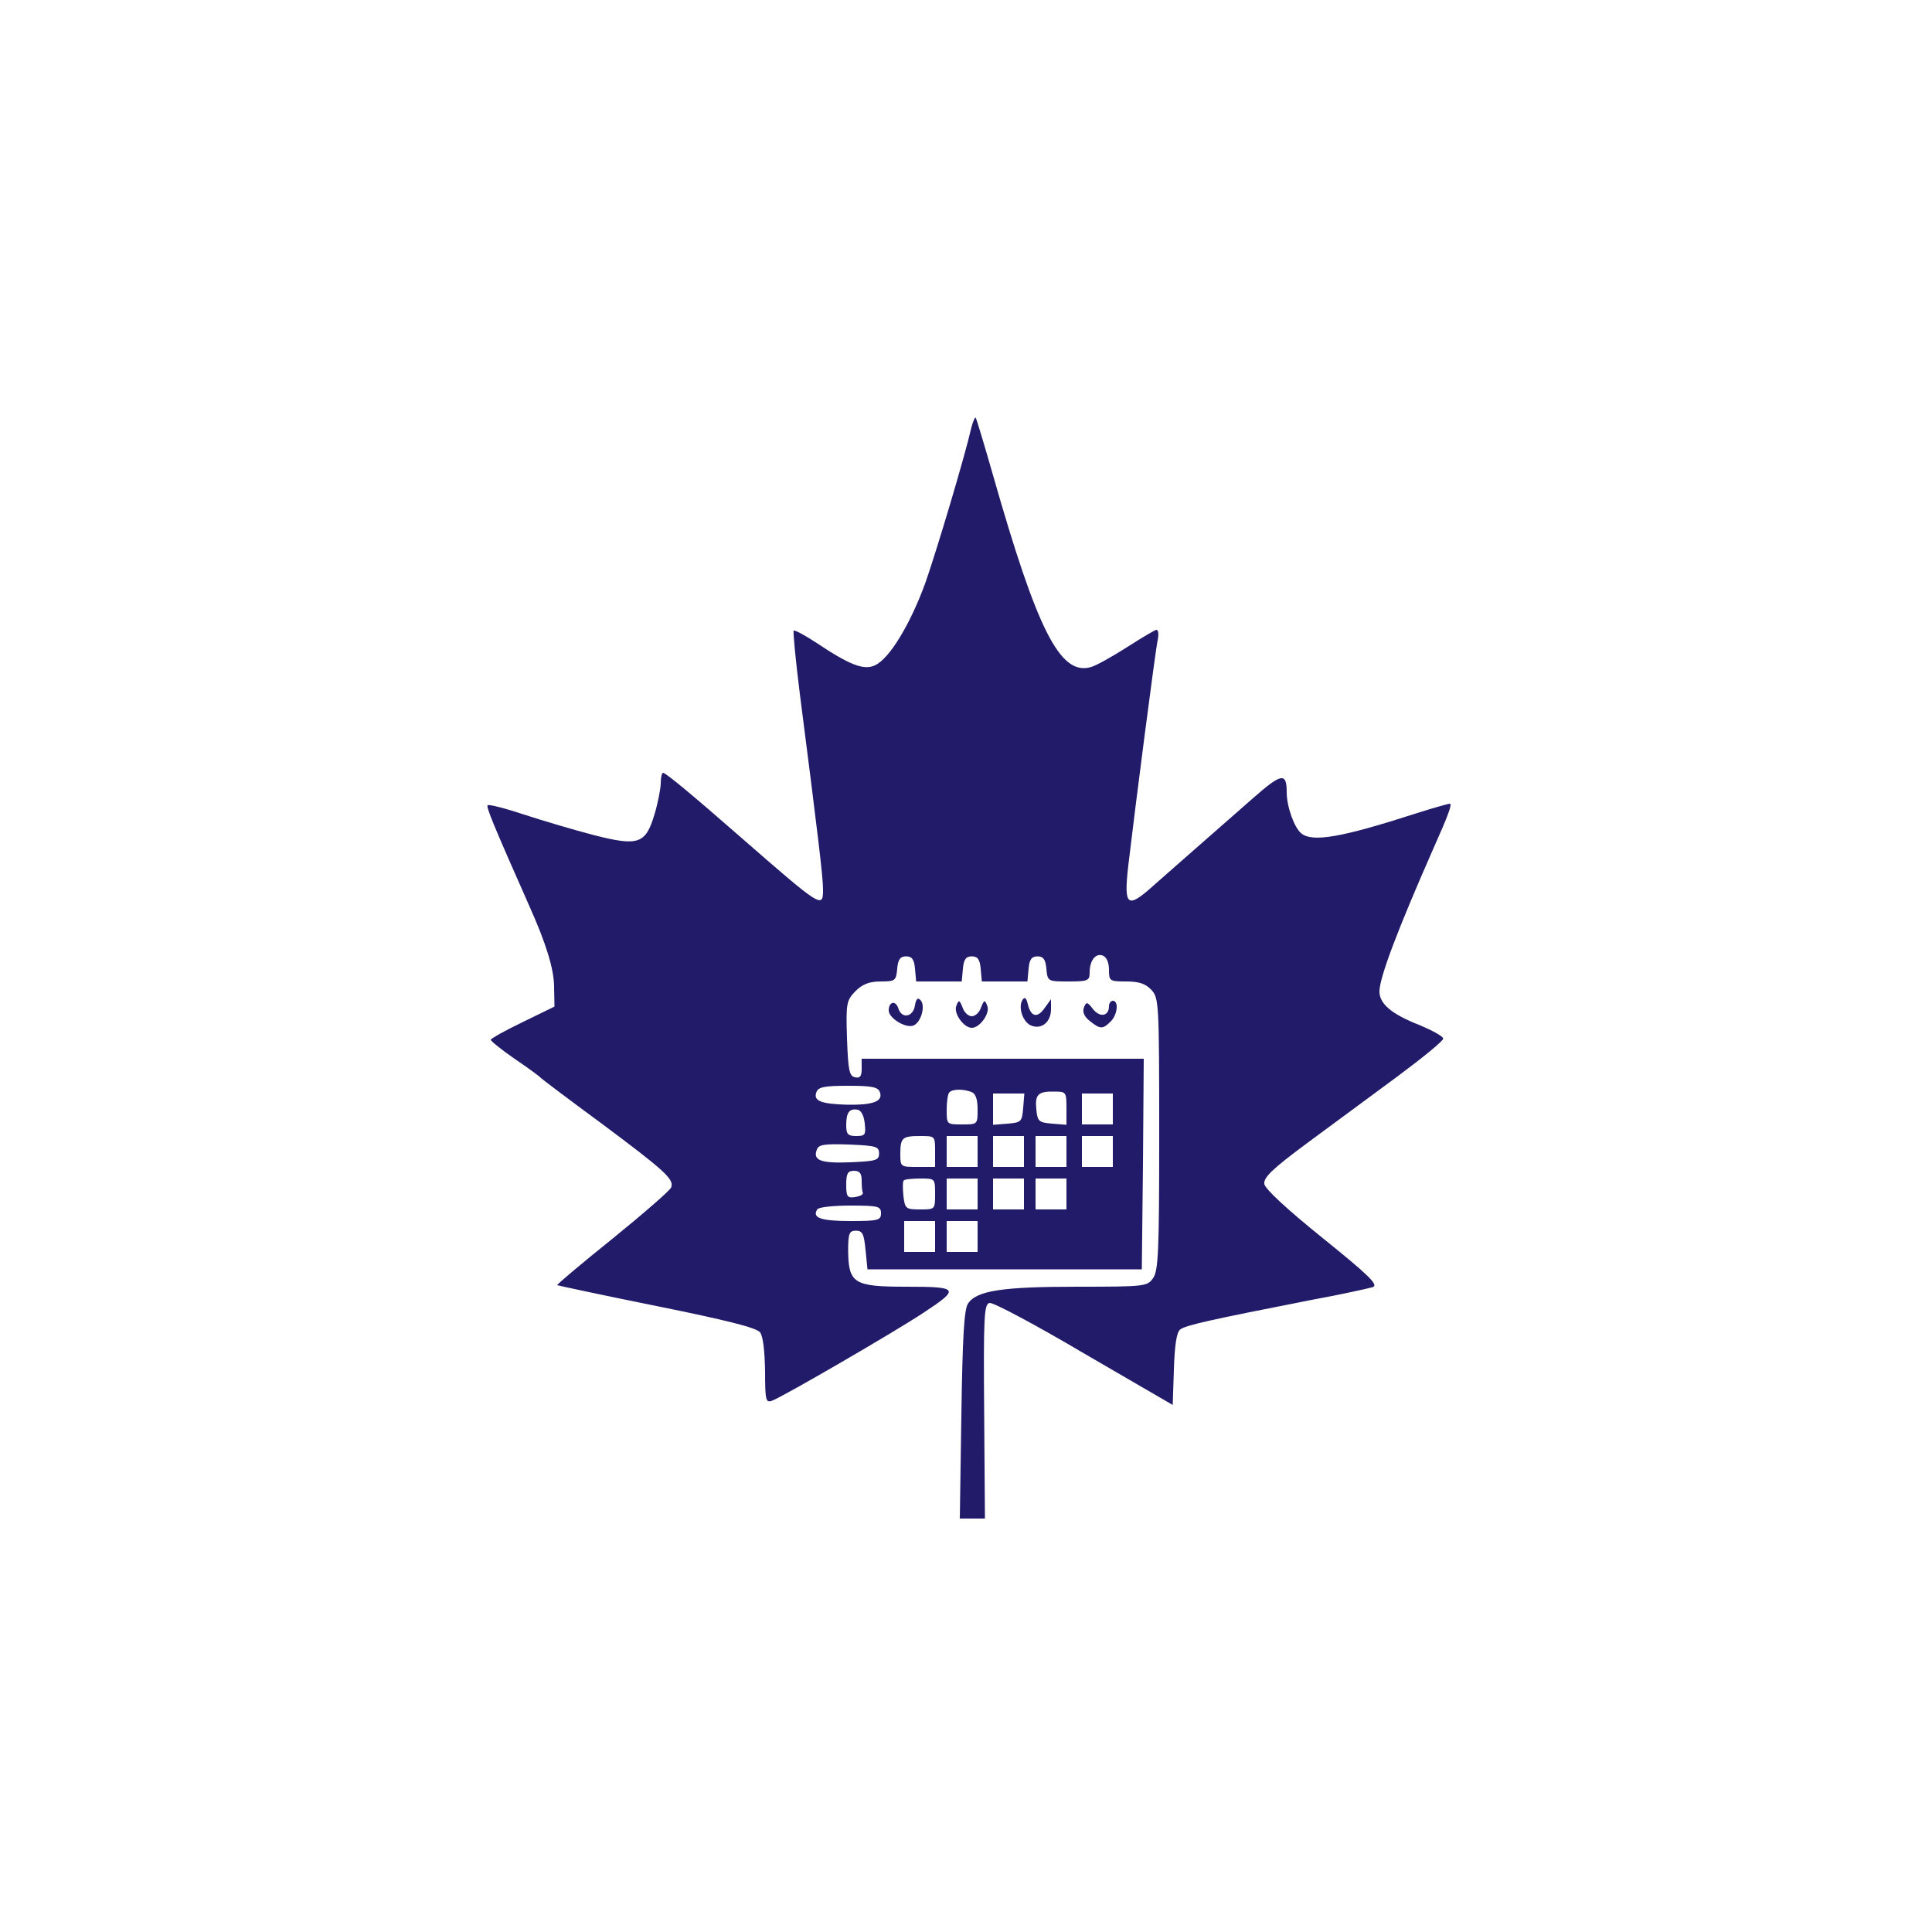 <?xml version="1.0" standalone="no"?>
<!DOCTYPE svg PUBLIC "-//W3C//DTD SVG 20010904//EN"
 "http://www.w3.org/TR/2001/REC-SVG-20010904/DTD/svg10.dtd">
<svg version="1.0" xmlns="http://www.w3.org/2000/svg"
 width="500pt" height="500pt" viewBox="0 0 500 500"
 preserveAspectRatio="xMidYMid meet">

<g transform="translate(0,500) scale(0.1,-0.1)"
fill="#221b69" stroke="none">
<path d="M2514 3894 c-17 -75 -89 -316 -119 -402 -39 -107 -93 -197 -131 -214
-28 -13 -64 0 -152 59 -29 19 -55 33 -58 31 -2 -3 5 -76 16 -164 47 -366 60
-474 60 -506 0 -50 -4 -47 -215 137 -120 105 -192 165 -199 165 -3 0 -6 -12
-6 -26 0 -14 -7 -51 -16 -81 -23 -77 -41 -84 -158 -54 -50 13 -131 37 -180 53
-48 16 -91 27 -94 24 -4 -5 15 -51 108 -261 43 -96 64 -163 64 -210 l1 -50
-82 -40 c-46 -22 -83 -43 -83 -46 0 -3 28 -26 63 -50 34 -23 64 -45 67 -49 3
-3 73 -56 156 -117 165 -123 189 -145 181 -166 -3 -8 -71 -67 -151 -132 -81
-65 -145 -119 -144 -121 2 -1 118 -26 257 -54 183 -37 258 -56 268 -68 8 -11
12 -48 13 -101 0 -75 2 -82 18 -76 28 10 322 181 391 227 96 63 93 68 -42 68
-137 0 -151 8 -152 93 0 45 3 52 20 52 17 0 21 -8 25 -50 l5 -50 355 0 355 0
3 273 2 272 -365 0 -365 0 0 -26 c0 -19 -4 -25 -17 -22 -15 3 -18 17 -21 101
-3 92 -1 98 22 122 18 18 36 25 65 25 38 0 40 2 43 33 2 24 8 32 23 32 15 0
21 -8 23 -32 l3 -33 59 0 59 0 3 33 c2 24 8 32 23 32 15 0 21 -8 23 -32 l3
-33 59 0 59 0 3 33 c2 24 8 32 23 32 15 0 21 -8 23 -32 3 -33 4 -33 58 -33 49
0 54 2 54 23 0 31 15 51 34 44 10 -4 16 -18 16 -37 0 -29 2 -30 45 -30 33 0
50 -6 65 -22 19 -21 20 -33 20 -373 0 -301 -2 -354 -16 -373 -15 -21 -20 -22
-195 -22 -195 0 -262 -10 -284 -44 -10 -16 -14 -87 -17 -288 l-4 -268 33 0 32
0 -2 277 c-2 250 0 278 14 281 9 2 120 -57 245 -131 l229 -133 3 92 c2 62 7
96 16 103 13 11 76 25 341 77 77 14 148 30 158 33 15 6 -11 31 -130 127 -93
75 -149 127 -151 140 -2 17 21 39 110 105 62 46 167 123 233 172 66 49 120 93
120 99 0 6 -28 21 -61 35 -72 28 -104 55 -104 87 0 36 47 160 140 371 38 85
49 115 42 115 -4 0 -43 -11 -87 -25 -195 -63 -268 -75 -297 -52 -18 14 -38 69
-38 106 0 53 -13 51 -91 -18 -168 -147 -214 -188 -254 -223 -68 -61 -77 -54
-65 52 18 153 70 556 76 583 3 15 2 27 -3 27 -4 0 -39 -21 -78 -46 -38 -24
-80 -48 -94 -51 -78 -20 -137 97 -251 497 -23 80 -43 147 -45 149 -2 2 -7 -10
-11 -25z m-237 -1720 c9 -24 -16 -34 -84 -33 -69 2 -89 10 -80 33 5 13 22 16
82 16 60 0 77 -3 82 -16z m237 0 c11 -4 16 -19 16 -45 0 -39 0 -39 -40 -39
-40 0 -40 0 -40 38 0 21 3 42 7 45 8 9 36 9 57 1z m246 -42 l0 -43 -37 3 c-35
3 -38 6 -41 37 -4 39 5 47 48 46 29 0 30 -2 30 -43z m-112 1 c-3 -36 -5 -38
-40 -41 l-38 -3 0 40 0 41 41 0 40 0 -3 -37z m232 -3 l0 -40 -40 0 -40 0 0 40
0 40 40 0 40 0 0 -40z m-642 -38 c3 -29 1 -32 -22 -32 -22 0 -26 5 -26 28 0
33 8 44 30 40 9 -2 16 -16 18 -36z m182 -72 l0 -40 -45 0 c-44 0 -45 0 -45 33
0 43 5 47 52 47 38 0 38 0 38 -40z m110 0 l0 -40 -40 0 -40 0 0 40 0 40 40 0
40 0 0 -40z m120 0 l0 -40 -40 0 -40 0 0 40 0 40 40 0 40 0 0 -40z m110 0 l0
-40 -40 0 -40 0 0 40 0 40 40 0 40 0 0 -40z m120 0 l0 -40 -40 0 -40 0 0 40 0
40 40 0 40 0 0 -40z m-605 -5 c0 -18 -8 -20 -74 -23 -77 -3 -98 5 -87 33 5 13
19 15 83 13 70 -3 78 -5 78 -23z m-45 -70 c0 -14 1 -28 3 -32 1 -5 -8 -9 -20
-11 -20 -3 -23 1 -23 32 0 29 4 36 20 36 15 0 20 -7 20 -25z m190 -35 c0 -40
0 -40 -39 -40 -37 0 -39 2 -43 35 -2 20 -2 38 1 40 2 3 22 5 43 5 38 0 38 0
38 -40z m110 0 l0 -40 -40 0 -40 0 0 40 0 40 40 0 40 0 0 -40z m120 0 l0 -40
-40 0 -40 0 0 40 0 40 40 0 40 0 0 -40z m110 0 l0 -40 -40 0 -40 0 0 40 0 40
40 0 40 0 0 -40z m-480 -50 c0 -18 -7 -20 -79 -20 -76 0 -100 8 -86 30 3 6 42
10 86 10 72 0 79 -2 79 -20z m140 -60 l0 -40 -40 0 -40 0 0 40 0 40 40 0 40 0
0 -40z m110 0 l0 -40 -40 0 -40 0 0 40 0 40 40 0 40 0 0 -40z"/>
<path d="M2368 2399 c-4 -31 -34 -37 -43 -9 -7 22 -25 18 -25 -5 0 -20 44 -47
64 -39 20 8 32 52 18 66 -7 7 -11 3 -14 -13z"/>
<path d="M2646 2412 c-12 -20 2 -60 25 -67 26 -9 49 11 49 43 l0 26 -16 -22
c-19 -28 -36 -24 -44 9 -4 17 -8 20 -14 11z"/>
<path d="M2475 2397 c-8 -19 19 -57 40 -57 21 0 48 38 40 57 -6 16 -8 16 -16
-4 -4 -13 -15 -23 -24 -23 -9 0 -20 10 -24 23 -8 20 -10 20 -16 4z"/>
<path d="M2805 2392 c-4 -11 1 -23 15 -34 27 -22 34 -22 54 -2 18 17 22 54 6
54 -5 0 -10 -6 -10 -14 0 -26 -23 -30 -41 -8 -15 20 -18 20 -24 4z"/>
</g>
</svg>
